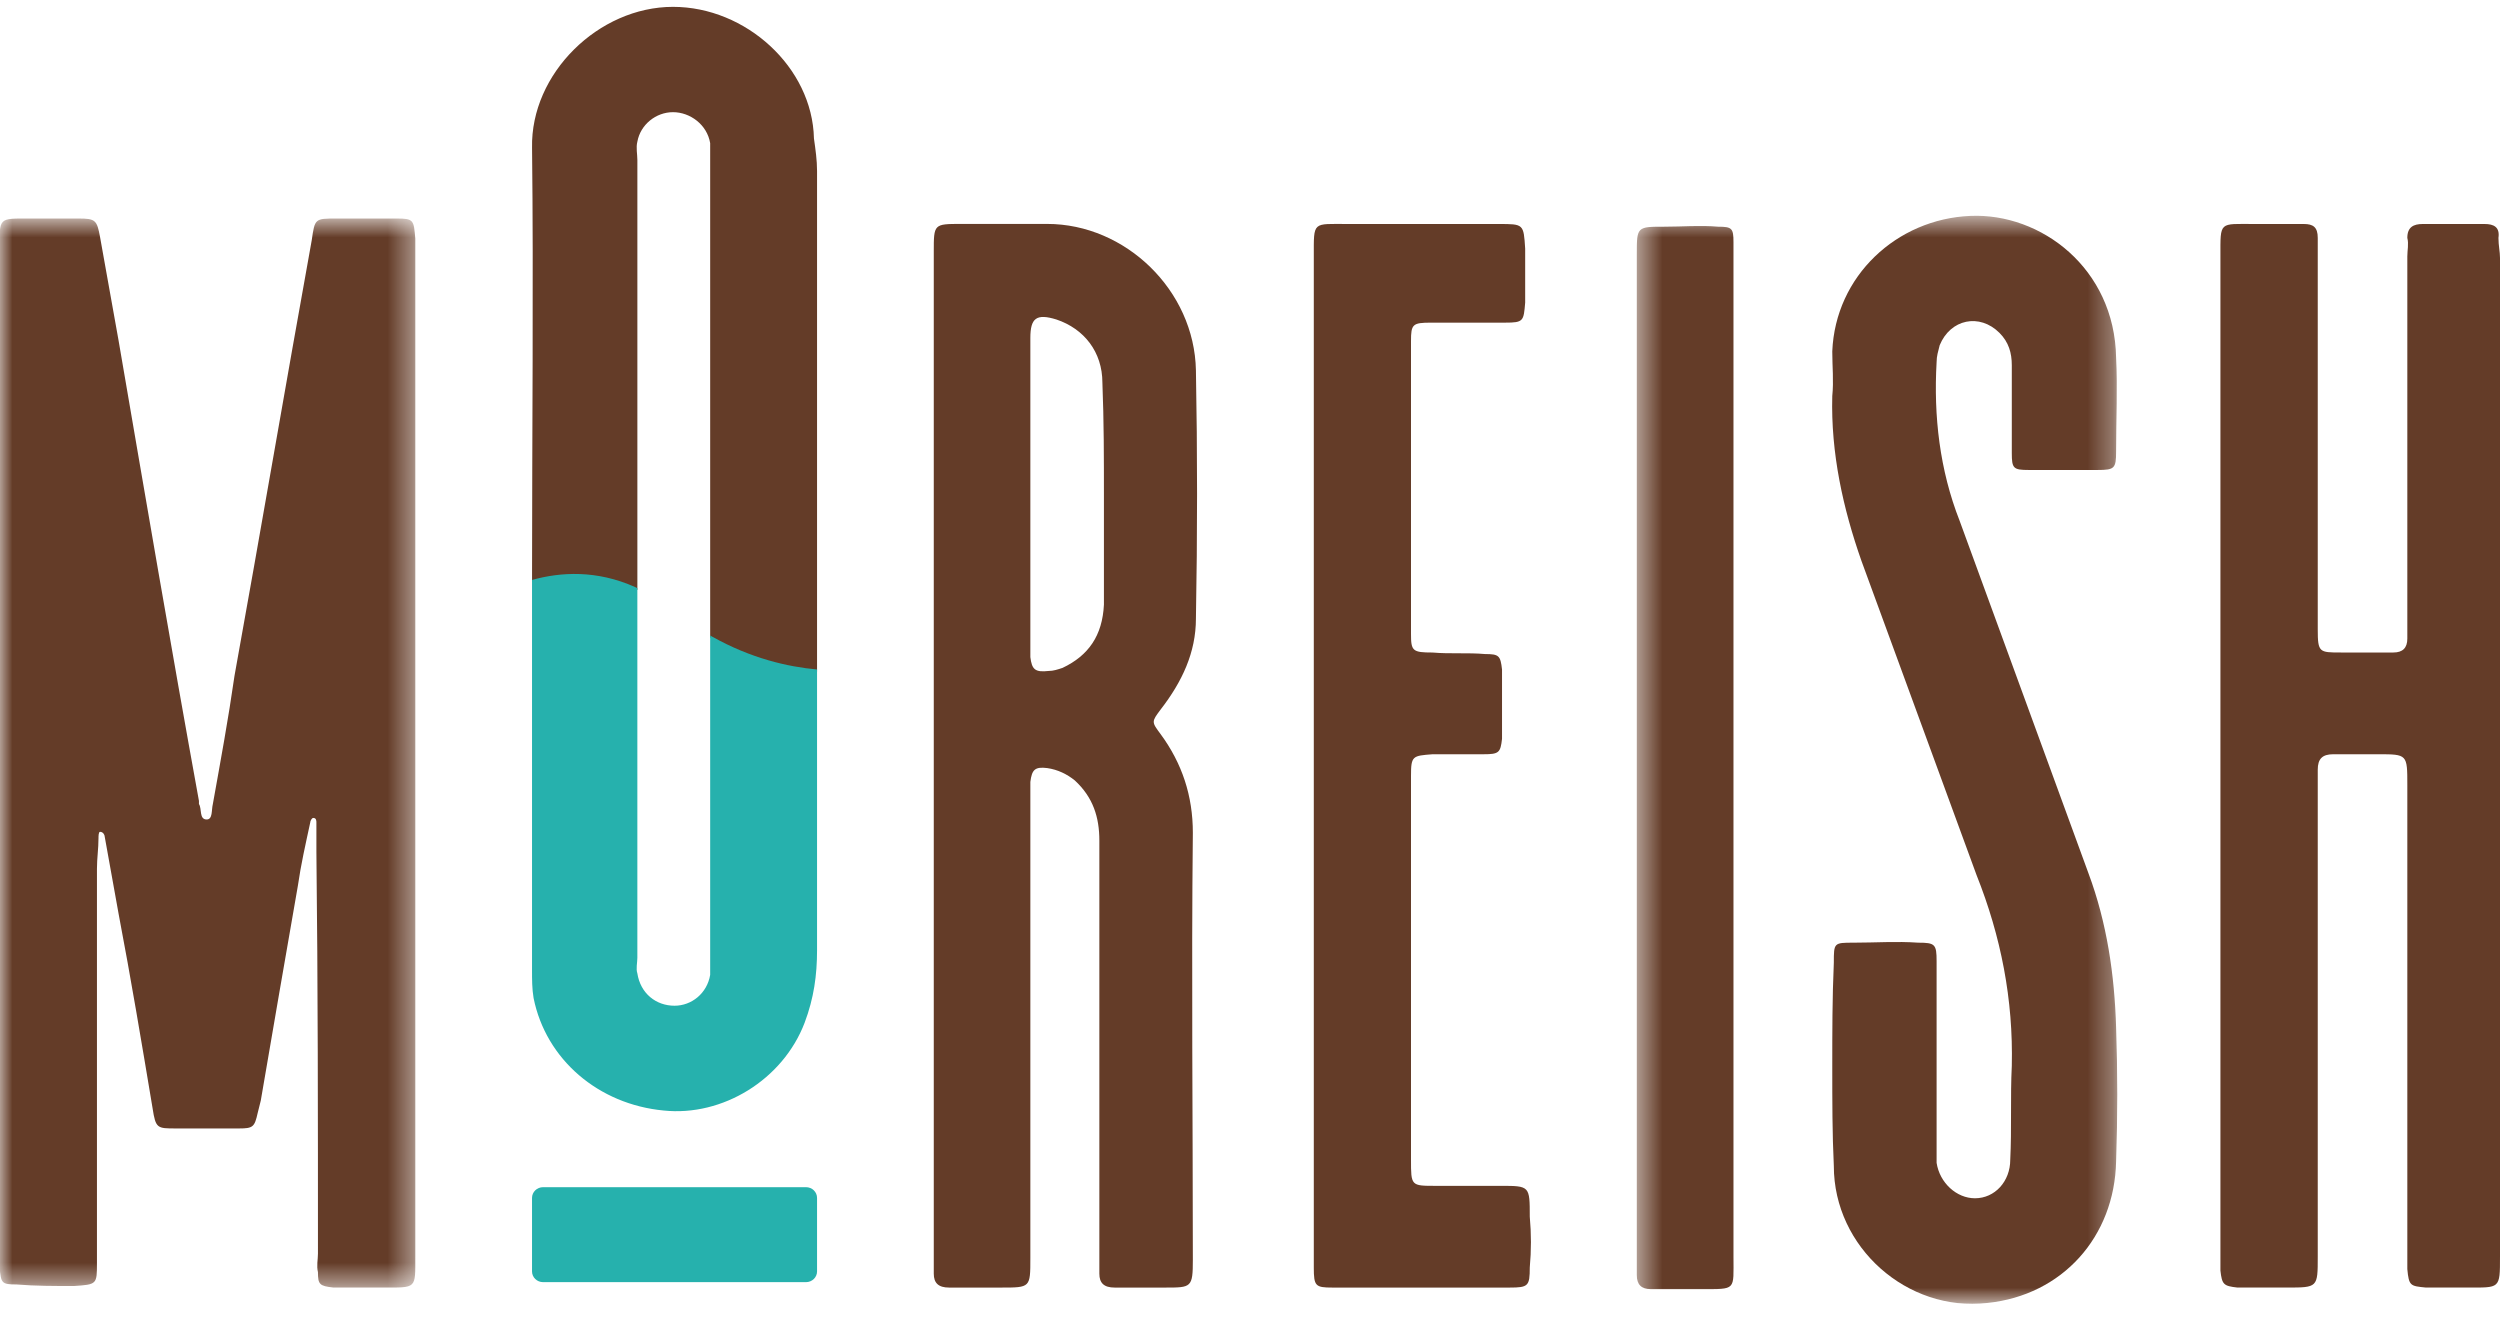 <svg width="100" height="53" viewBox="0 0 100 53" fill="none" xmlns="http://www.w3.org/2000/svg">
<g clip-path="url(#clip0_140_14540)">
<mask id="mask0_140_14540" style="mask-type:alpha" maskUnits="userSpaceOnUse" x="0" y="8" width="17" height="44">
<path d="M0 8.74H16.612V51.503H0V8.74Z" fill="white"/>
</mask>
<g mask="url(#mask0_140_14540)">
<path fill-rule="evenodd" clip-rule="evenodd" d="M16.612 30.122V50.267C16.612 51.564 16.674 51.502 15.314 51.502H13.336C12.78 51.441 12.718 51.379 12.718 50.885C12.656 50.638 12.718 50.39 12.718 50.143C12.718 44.767 12.718 39.391 12.656 34.076V32.902C12.656 32.84 12.656 32.717 12.532 32.717C12.47 32.717 12.409 32.84 12.409 32.902C12.223 33.767 12.038 34.571 11.914 35.436C11.42 38.279 10.925 41.121 10.431 44.025L10.307 44.52C10.183 45.076 10.122 45.138 9.565 45.138H7.031C6.289 45.138 6.227 45.138 6.104 44.335C5.671 41.739 5.238 39.143 4.743 36.548L4.187 33.458C4.187 33.397 4.125 33.273 4.002 33.273C3.94 33.273 3.94 33.458 3.94 33.52C3.94 33.953 3.878 34.324 3.878 34.756C3.878 39.824 3.878 44.829 3.878 49.896V50.514C3.878 51.379 3.878 51.379 2.951 51.441C2.209 51.441 1.406 51.441 0.664 51.379C0.046 51.379 0.046 51.317 -0.016 50.699C-0.016 50.514 -0.016 50.328 -0.016 50.143V9.976C-0.016 8.679 -0.078 8.741 1.22 8.741H3.137C3.817 8.741 3.878 8.802 4.002 9.482L4.743 13.622C5.794 19.74 6.845 25.919 7.958 32.037V32.161C8.082 32.346 7.958 32.779 8.267 32.779C8.514 32.779 8.453 32.408 8.514 32.161C8.824 30.43 9.133 28.762 9.38 27.032C10.431 21.223 11.42 15.414 12.47 9.606C12.594 8.741 12.594 8.741 13.46 8.741H15.87C16.55 8.741 16.55 8.802 16.612 9.544C16.612 9.791 16.612 10.038 16.612 10.285V30.122Z" fill="#643C28"/>
</g>
<path fill-rule="evenodd" clip-rule="evenodd" d="M41.214 19.748C41.214 21.721 41.214 23.694 41.214 25.729V26.284C41.275 26.777 41.398 26.901 41.95 26.838C42.134 26.838 42.318 26.777 42.502 26.715C43.544 26.222 44.096 25.421 44.157 24.187V19.871C44.157 18.329 44.157 16.85 44.096 15.308C44.096 14.075 43.36 13.15 42.257 12.78C41.459 12.534 41.214 12.718 41.214 13.52V19.748ZM37.351 30.292V10.067C37.351 8.957 37.351 8.957 38.455 8.957H41.888C45.016 8.957 47.776 11.608 47.837 14.815C47.898 18.083 47.898 21.413 47.837 24.742C47.837 26.099 47.285 27.27 46.426 28.38C46.058 28.873 46.058 28.873 46.426 29.367C47.285 30.538 47.714 31.833 47.714 33.313C47.653 38.986 47.714 44.72 47.714 50.393C47.714 51.503 47.653 51.503 46.61 51.503H44.587C44.157 51.503 43.974 51.318 43.974 50.948C43.974 50.702 43.974 50.455 43.974 50.208V33.621C43.974 32.697 43.728 31.895 42.992 31.217C42.686 30.97 42.318 30.785 41.888 30.723C41.398 30.662 41.275 30.785 41.214 31.278C41.214 31.525 41.214 31.771 41.214 32.08V50.331C41.214 51.503 41.214 51.503 40.049 51.503H37.964C37.535 51.503 37.351 51.318 37.351 50.948C37.351 50.702 37.351 50.455 37.351 50.208V30.292Z" fill="#643C28"/>
<path fill-rule="evenodd" clip-rule="evenodd" d="M56.872 51.503H53.292C52.614 51.503 52.552 51.441 52.552 50.702C52.552 50.517 52.552 50.331 52.552 50.147V10.255C52.552 8.837 52.49 8.96 53.909 8.96H59.957C60.945 8.96 60.945 8.96 61.007 9.947V12.104C60.945 12.844 60.945 12.906 60.204 12.906H57.242C56.502 12.906 56.44 12.968 56.44 13.646V25.361C56.44 26.039 56.502 26.101 57.304 26.101C57.983 26.162 58.723 26.101 59.402 26.162C59.957 26.162 60.019 26.224 60.081 26.779V29.553C60.019 30.108 59.957 30.17 59.34 30.17H57.304C56.502 30.232 56.44 30.232 56.44 31.033V39.234C56.44 41.453 56.44 43.611 56.44 45.831V46.386C56.44 47.434 56.44 47.434 57.427 47.434H60.019C61.191 47.434 61.191 47.434 61.191 48.667C61.253 49.345 61.253 50.023 61.191 50.702C61.191 51.441 61.13 51.503 60.389 51.503H56.872Z" fill="#643C28"/>
<mask id="mask1_140_14540" style="mask-type:alpha" maskUnits="userSpaceOnUse" x="65" y="8" width="20" height="45">
<path d="M65.472 8.632H84.691V52.154H65.472V8.632Z" fill="white"/>
</mask>
<g mask="url(#mask1_140_14540)">
<path fill-rule="evenodd" clip-rule="evenodd" d="M65.472 30.316V10.176C65.472 9.068 65.472 9.068 66.577 9.068C67.313 9.068 67.989 9.006 68.725 9.068C69.277 9.068 69.339 9.129 69.339 9.684C69.339 9.868 69.339 10.115 69.339 10.361V50.271C69.339 51.626 69.462 51.565 68.05 51.565H66.025C65.656 51.565 65.472 51.38 65.472 51.01C65.472 50.764 65.472 50.518 65.472 50.271V30.316Z" fill="#643C28"/>
<path fill-rule="evenodd" clip-rule="evenodd" d="M73.291 42.696C73.291 41.279 73.291 39.924 73.353 38.508C73.353 37.707 73.353 37.707 74.15 37.707C75.009 37.707 75.869 37.646 76.728 37.707C77.403 37.707 77.464 37.769 77.464 38.446C77.464 40.848 77.464 43.25 77.464 45.652V46.514C77.587 47.315 78.262 47.931 78.999 47.931C79.796 47.931 80.41 47.254 80.41 46.391C80.472 45.16 80.41 43.866 80.472 42.634C80.533 39.986 80.042 37.461 79.06 34.997L74.457 22.433C73.721 20.339 73.23 18.122 73.291 15.843C73.353 15.227 73.291 14.672 73.291 14.057C73.414 11.039 75.869 8.76 78.814 8.636C81.638 8.513 84.583 10.731 84.644 14.303C84.706 15.535 84.644 16.767 84.644 18.06C84.644 18.737 84.583 18.799 83.908 18.799H81.147C80.533 18.799 80.472 18.737 80.472 18.122V14.611C80.472 14.118 80.349 13.687 79.981 13.317C79.183 12.517 78.016 12.763 77.587 13.81C77.526 14.057 77.464 14.241 77.464 14.488C77.341 16.643 77.587 18.799 78.385 20.832L83.54 34.935C84.276 36.906 84.583 39 84.644 41.095C84.706 42.881 84.706 44.667 84.644 46.453C84.583 49.471 82.497 51.811 79.49 52.119C76.298 52.489 73.353 49.902 73.353 46.638C73.291 45.344 73.291 44.051 73.291 42.696Z" fill="#643C28"/>
</g>
<path fill-rule="evenodd" clip-rule="evenodd" d="M100 30.231V50.269C100 51.564 100 51.502 98.702 51.502H97.034C96.416 51.441 96.355 51.441 96.293 50.763C96.293 50.516 96.293 50.269 96.293 50.023V31.403C96.293 30.17 96.293 30.17 95.119 30.17H93.327C92.894 30.17 92.71 30.355 92.71 30.786C92.71 31.033 92.71 31.279 92.71 31.526V50.269C92.71 51.502 92.71 51.502 91.474 51.502H89.496C88.941 51.441 88.879 51.379 88.817 50.824C88.817 50.578 88.817 50.393 88.817 50.146V10.255C88.817 8.837 88.755 8.96 90.176 8.96H92.153C92.524 8.96 92.71 9.083 92.71 9.515V10.255C92.71 15.064 92.71 19.873 92.71 24.682V25.176C92.71 26.1 92.771 26.1 93.636 26.1H95.737C96.108 26.1 96.293 25.915 96.293 25.545C96.293 25.299 96.293 25.052 96.293 24.806V10.255C96.293 10.008 96.355 9.761 96.293 9.515C96.293 9.083 96.54 8.96 96.911 8.96H99.382C99.753 8.96 100 9.083 99.938 9.515C99.938 9.823 100 10.07 100 10.316V30.231Z" fill="#643C28"/>
<path fill-rule="evenodd" clip-rule="evenodd" d="M32.239 51.286H21.724C21.48 51.286 21.281 51.094 21.281 50.857V47.916C21.281 47.679 21.48 47.487 21.724 47.487H32.239C32.484 47.487 32.682 47.679 32.682 47.916V50.857C32.682 51.094 32.484 51.286 32.239 51.286Z" fill="#26B1AD"/>
<path fill-rule="evenodd" clip-rule="evenodd" d="M25.41 23.556C25.438 23.568 25.467 23.584 25.495 23.597V6.407C25.495 6.16 25.433 5.912 25.495 5.664C25.619 4.983 26.239 4.487 26.92 4.487C27.602 4.487 28.283 4.983 28.407 5.726V6.594C28.407 11.736 28.407 17.829 28.407 22.909V25.499C28.434 25.515 28.462 25.532 28.489 25.547C30.041 26.421 31.511 26.759 32.682 26.866V6.841C32.682 6.407 32.62 5.974 32.558 5.54C32.496 2.69 29.832 0.274 26.92 0.274C23.946 0.274 21.22 2.938 21.282 5.912C21.344 11.24 21.282 17.581 21.282 22.909V23.268C22.424 22.947 23.867 22.86 25.41 23.556Z" fill="#643C28"/>
<path fill-rule="evenodd" clip-rule="evenodd" d="M21.343 39.92C21.839 42.387 23.945 44.175 26.548 44.421C28.902 44.668 31.319 43.188 32.186 40.907C32.558 39.92 32.682 38.995 32.682 38.009V26.779C31.511 26.673 30.041 26.337 28.488 25.466C28.461 25.451 28.434 25.434 28.407 25.419V38.071C28.407 38.379 28.407 38.687 28.407 38.995C28.283 39.736 27.663 40.229 26.981 40.229C26.238 40.229 25.618 39.736 25.494 38.934C25.432 38.749 25.494 38.502 25.494 38.317V23.526C25.466 23.513 25.438 23.497 25.41 23.485C23.866 22.792 22.423 22.879 21.281 23.198V38.81C21.281 39.18 21.281 39.55 21.343 39.92Z" fill="#26B1AD"/>
</g>
<defs>
<clipPath id="clip0_140_14540">
<rect width="100" height="51.88" fill="white" transform="translate(0 0.274)"/>
</clipPath>
</defs>
</svg>
